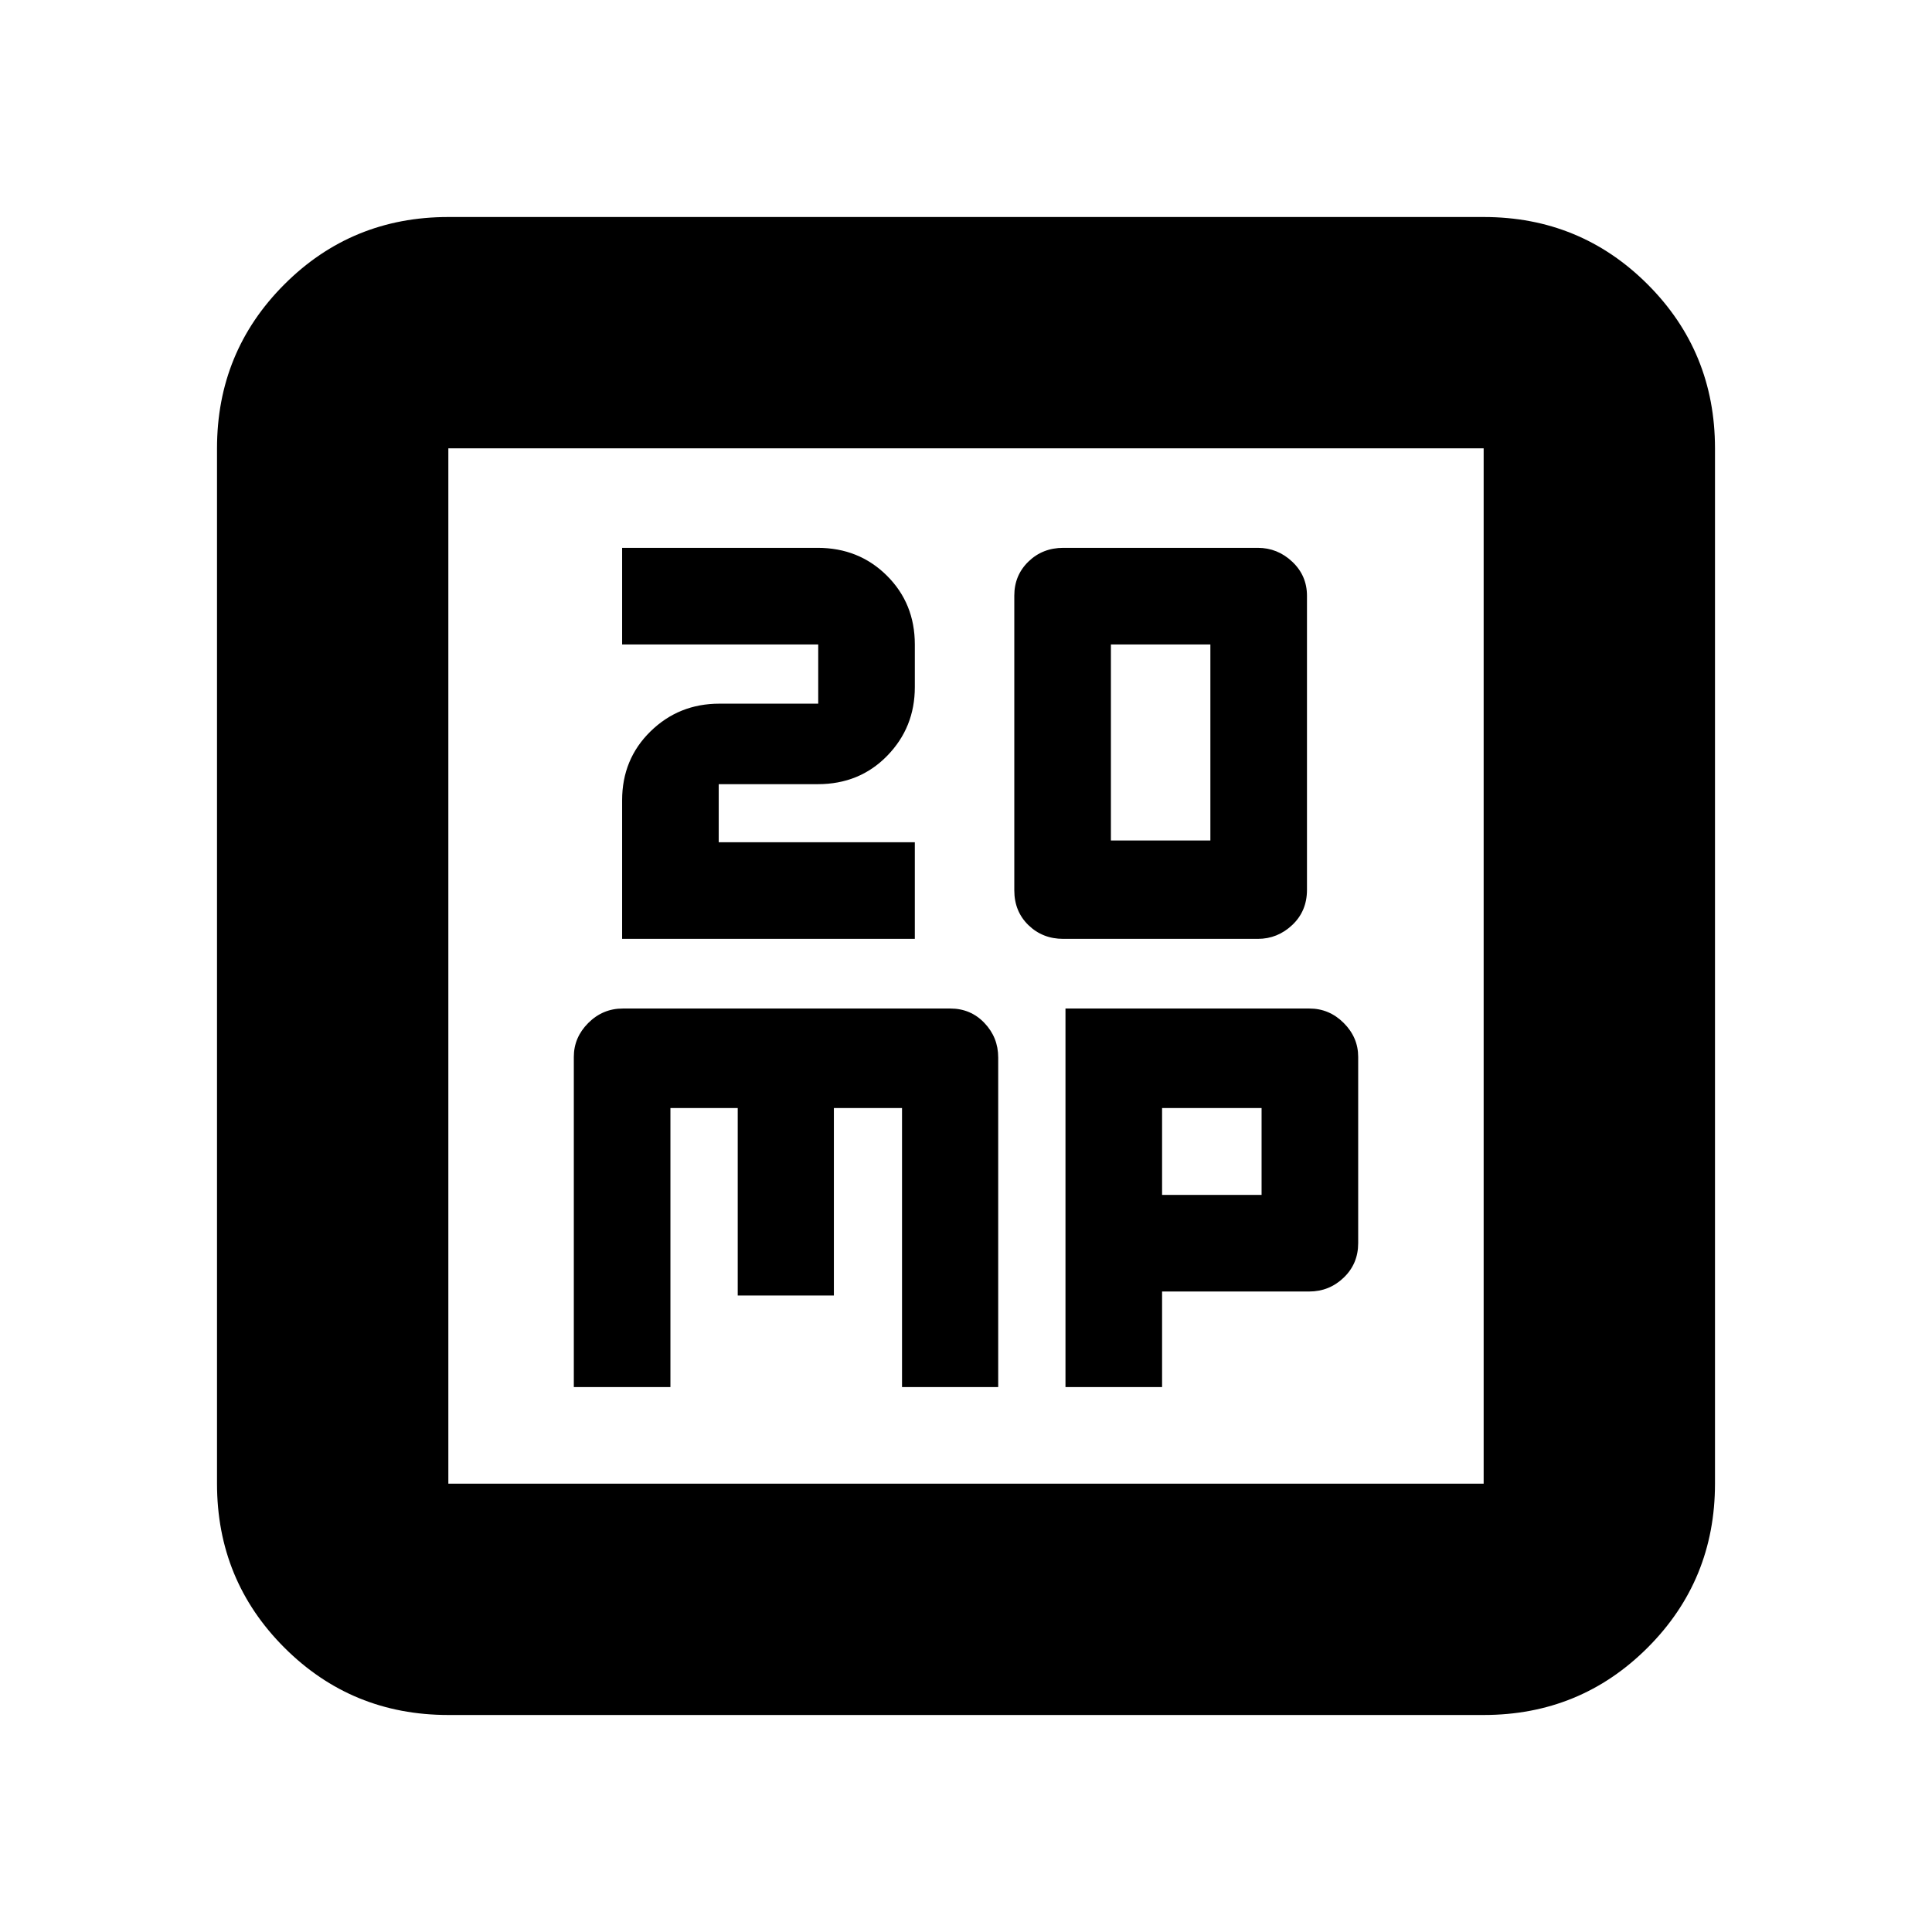 <svg xmlns="http://www.w3.org/2000/svg" height="20" viewBox="0 -960 960 960" width="20"><path d="M309.13-493.48h145.44v-48h-97.44v-28.87h49.27q20.67 0 34.42-14.08t13.75-34.15v-21.2q0-20.4-13.9-34.2-13.89-13.8-34.42-13.8h-97.12v48h97.44v29.43h-49.09q-20.18 0-34.27 13.8-14.08 13.8-14.08 34.2v68.87Zm219.23 0h96.63q9.82 0 17.13-6.9 7.31-6.9 7.31-17.48v-146.09q0-10.03-7.31-16.93t-17.13-6.9h-96.63q-10.3 0-17.33 6.82-7.03 6.82-7.03 16.9v146.48q0 10.46 7.03 17.28t17.33 6.82ZM552-542.35v-97.43h49.43v97.43H552ZM285.13-270.78h48v-138.65h33.44v93.17h47.78v-93.17h33.86v138.65H496v-163.78q0-9.94-6.84-17.13-6.84-7.18-16.95-7.18H309.48q-9.98 0-17.17 7.18-7.18 7.19-7.18 16.82v164.09Zm244.3 0h48v-47.48h73.09q9.98 0 17.17-6.9 7.18-6.9 7.18-17.1v-92.61q0-9.63-7.18-16.82-7.19-7.18-17.04-7.18H529.43v188.09Zm48-95.48v-43.17h49.44v43.17h-49.44ZM222.78-107.83q-48 0-81.48-33.47-33.47-33.48-33.47-81.48v-514.44q0-48 33.47-81.48 33.48-33.47 81.48-33.47h514.44q48 0 81.48 33.47 33.47 33.48 33.47 81.48v514.44q0 48-33.47 81.48-33.48 33.47-81.48 33.47H222.78Zm0-114.95h514.44v-514.44H222.78v514.44Zm0-514.44v514.44-514.44Z"/></svg>